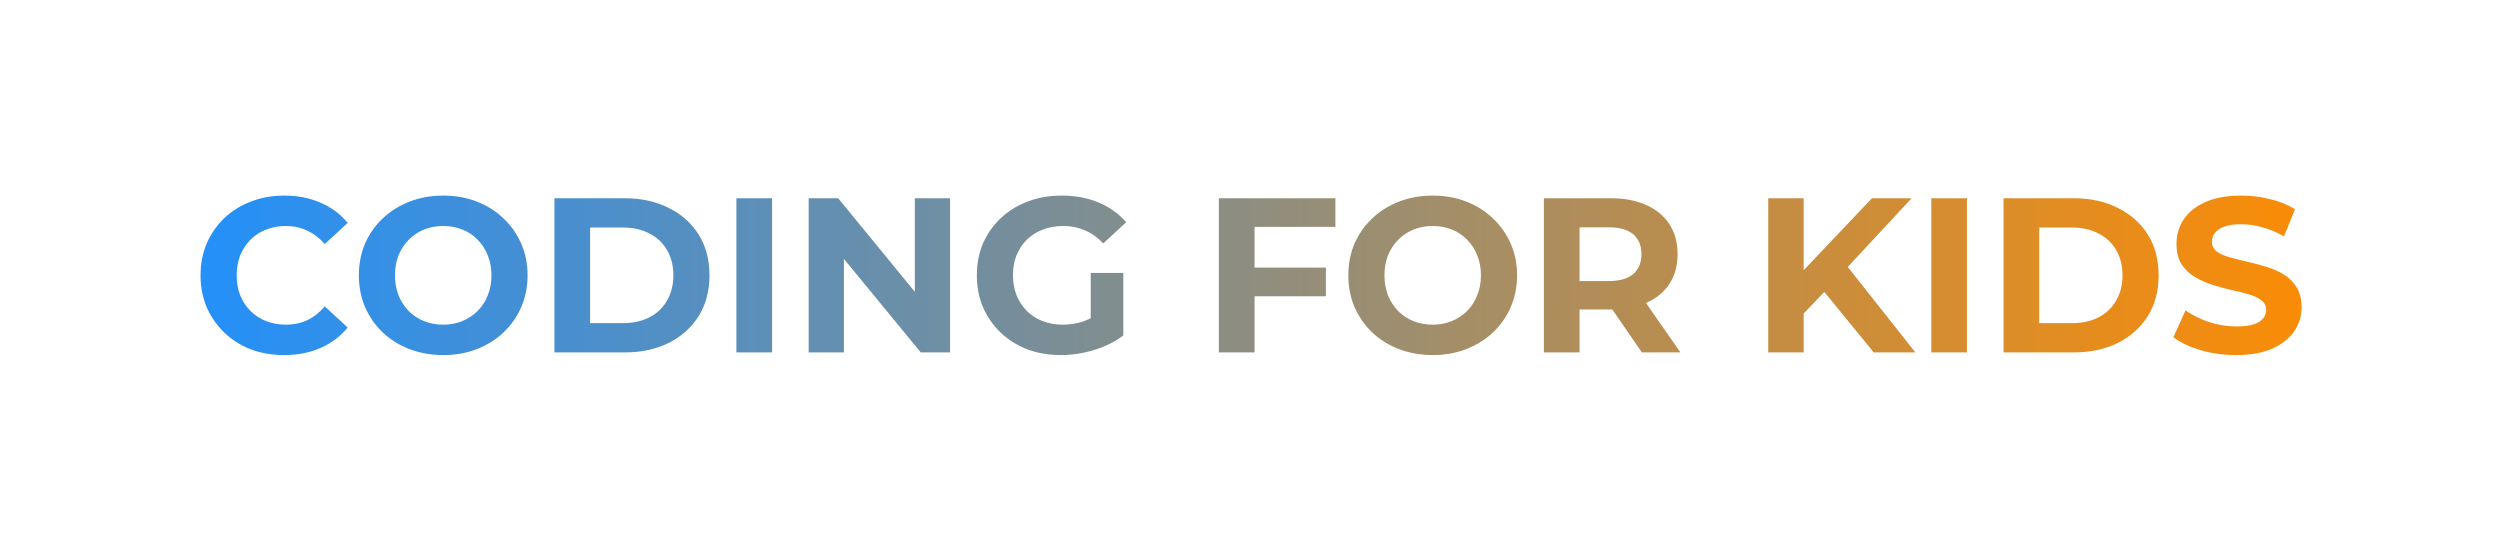 <svg width="227" height="50" viewBox="0 0 227 50" fill="none" xmlns="http://www.w3.org/2000/svg">
<g filter="url(#filter0_d_28_32)">
<path d="M23.79 31.24C22.71 31.24 21.703 31.067 20.77 30.72C19.85 30.36 19.05 29.853 18.37 29.2C17.69 28.547 17.157 27.78 16.77 26.9C16.397 26.02 16.21 25.053 16.21 24C16.21 22.947 16.397 21.98 16.77 21.1C17.157 20.22 17.69 19.453 18.37 18.8C19.064 18.147 19.87 17.647 20.79 17.3C21.71 16.94 22.717 16.76 23.81 16.76C25.023 16.76 26.117 16.973 27.09 17.4C28.077 17.813 28.904 18.427 29.57 19.24L27.49 21.16C27.01 20.613 26.477 20.207 25.89 19.94C25.303 19.66 24.663 19.52 23.97 19.52C23.317 19.52 22.717 19.627 22.17 19.84C21.623 20.053 21.15 20.36 20.75 20.76C20.35 21.16 20.037 21.633 19.81 22.18C19.597 22.727 19.49 23.333 19.49 24C19.49 24.667 19.597 25.273 19.81 25.82C20.037 26.367 20.35 26.84 20.75 27.24C21.15 27.64 21.623 27.947 22.17 28.16C22.717 28.373 23.317 28.48 23.97 28.48C24.663 28.48 25.303 28.347 25.89 28.08C26.477 27.8 27.01 27.38 27.49 26.82L29.57 28.74C28.904 29.553 28.077 30.173 27.09 30.6C26.117 31.027 25.017 31.24 23.79 31.24ZM38.265 31.24C37.158 31.24 36.132 31.06 35.185 30.7C34.252 30.34 33.438 29.833 32.745 29.18C32.065 28.527 31.532 27.76 31.145 26.88C30.772 26 30.585 25.04 30.585 24C30.585 22.96 30.772 22 31.145 21.12C31.532 20.24 32.072 19.473 32.765 18.82C33.459 18.167 34.272 17.66 35.205 17.3C36.139 16.94 37.152 16.76 38.245 16.76C39.352 16.76 40.365 16.94 41.285 17.3C42.218 17.66 43.025 18.167 43.705 18.82C44.398 19.473 44.938 20.24 45.325 21.12C45.712 21.987 45.905 22.947 45.905 24C45.905 25.04 45.712 26.007 45.325 26.9C44.938 27.78 44.398 28.547 43.705 29.2C43.025 29.84 42.218 30.34 41.285 30.7C40.365 31.06 39.358 31.24 38.265 31.24ZM38.245 28.48C38.872 28.48 39.445 28.373 39.965 28.16C40.498 27.947 40.965 27.64 41.365 27.24C41.765 26.84 42.072 26.367 42.285 25.82C42.512 25.273 42.625 24.667 42.625 24C42.625 23.333 42.512 22.727 42.285 22.18C42.072 21.633 41.765 21.16 41.365 20.76C40.978 20.36 40.519 20.053 39.985 19.84C39.452 19.627 38.872 19.52 38.245 19.52C37.618 19.52 37.038 19.627 36.505 19.84C35.985 20.053 35.525 20.36 35.125 20.76C34.725 21.16 34.412 21.633 34.185 22.18C33.972 22.727 33.865 23.333 33.865 24C33.865 24.653 33.972 25.26 34.185 25.82C34.412 26.367 34.718 26.84 35.105 27.24C35.505 27.64 35.972 27.947 36.505 28.16C37.038 28.373 37.618 28.48 38.245 28.48ZM48.34 31V17H54.7C56.22 17 57.56 17.293 58.72 17.88C59.88 18.453 60.787 19.26 61.44 20.3C62.093 21.34 62.42 22.573 62.42 24C62.42 25.413 62.093 26.647 61.44 27.7C60.787 28.74 59.88 29.553 58.72 30.14C57.56 30.713 56.22 31 54.7 31H48.34ZM51.58 28.34H54.54C55.474 28.34 56.28 28.167 56.96 27.82C57.654 27.46 58.187 26.953 58.56 26.3C58.947 25.647 59.14 24.88 59.14 24C59.14 23.107 58.947 22.34 58.56 21.7C58.187 21.047 57.654 20.547 56.96 20.2C56.28 19.84 55.474 19.66 54.54 19.66H51.58V28.34ZM64.864 31V17H68.104V31H64.864ZM71.426 31V17H74.106L82.366 27.08H81.066V17H84.266V31H81.606L73.326 20.92H74.626V31H71.426ZM94.338 31.24C93.232 31.24 92.212 31.067 91.278 30.72C90.359 30.36 89.552 29.853 88.859 29.2C88.178 28.547 87.645 27.78 87.258 26.9C86.885 26.02 86.698 25.053 86.698 24C86.698 22.947 86.885 21.98 87.258 21.1C87.645 20.22 88.185 19.453 88.879 18.8C89.572 18.147 90.385 17.647 91.319 17.3C92.252 16.94 93.278 16.76 94.398 16.76C95.638 16.76 96.752 16.967 97.739 17.38C98.739 17.793 99.579 18.393 100.258 19.18L98.178 21.1C97.672 20.567 97.118 20.173 96.519 19.92C95.918 19.653 95.265 19.52 94.558 19.52C93.879 19.52 93.258 19.627 92.698 19.84C92.138 20.053 91.652 20.36 91.239 20.76C90.838 21.16 90.525 21.633 90.299 22.18C90.085 22.727 89.978 23.333 89.978 24C89.978 24.653 90.085 25.253 90.299 25.8C90.525 26.347 90.838 26.827 91.239 27.24C91.652 27.64 92.132 27.947 92.678 28.16C93.239 28.373 93.852 28.48 94.519 28.48C95.159 28.48 95.778 28.38 96.379 28.18C96.992 27.967 97.585 27.613 98.159 27.12L99.999 29.46C99.239 30.033 98.352 30.473 97.338 30.78C96.338 31.087 95.338 31.24 94.338 31.24ZM97.038 29.04V23.78H99.999V29.46L97.038 29.04ZM111.672 23.3H118.392V25.9H111.672V23.3ZM111.912 31H108.672V17H119.252V19.6H111.912V31ZM128.109 31.24C127.002 31.24 125.976 31.06 125.029 30.7C124.096 30.34 123.282 29.833 122.589 29.18C121.909 28.527 121.376 27.76 120.989 26.88C120.616 26 120.429 25.04 120.429 24C120.429 22.96 120.616 22 120.989 21.12C121.376 20.24 121.916 19.473 122.609 18.82C123.302 18.167 124.116 17.66 125.049 17.3C125.982 16.94 126.996 16.76 128.089 16.76C129.196 16.76 130.209 16.94 131.129 17.3C132.062 17.66 132.869 18.167 133.549 18.82C134.242 19.473 134.782 20.24 135.169 21.12C135.556 21.987 135.749 22.947 135.749 24C135.749 25.04 135.556 26.007 135.169 26.9C134.782 27.78 134.242 28.547 133.549 29.2C132.869 29.84 132.062 30.34 131.129 30.7C130.209 31.06 129.202 31.24 128.109 31.24ZM128.089 28.48C128.716 28.48 129.289 28.373 129.809 28.16C130.342 27.947 130.809 27.64 131.209 27.24C131.609 26.84 131.916 26.367 132.129 25.82C132.356 25.273 132.469 24.667 132.469 24C132.469 23.333 132.356 22.727 132.129 22.18C131.916 21.633 131.609 21.16 131.209 20.76C130.822 20.36 130.362 20.053 129.829 19.84C129.296 19.627 128.716 19.52 128.089 19.52C127.462 19.52 126.882 19.627 126.349 19.84C125.829 20.053 125.369 20.36 124.969 20.76C124.569 21.16 124.256 21.633 124.029 22.18C123.816 22.727 123.709 23.333 123.709 24C123.709 24.653 123.816 25.26 124.029 25.82C124.256 26.367 124.562 26.84 124.949 27.24C125.349 27.64 125.816 27.947 126.349 28.16C126.882 28.373 127.462 28.48 128.089 28.48ZM138.184 31V17H144.244C145.497 17 146.577 17.207 147.484 17.62C148.391 18.02 149.091 18.6 149.584 19.36C150.077 20.12 150.324 21.027 150.324 22.08C150.324 23.12 150.077 24.02 149.584 24.78C149.091 25.527 148.391 26.1 147.484 26.5C146.577 26.9 145.497 27.1 144.244 27.1H139.984L141.424 25.68V31H138.184ZM147.084 31L143.584 25.92H147.044L150.584 31H147.084ZM141.424 26.04L139.984 24.52H144.064C145.064 24.52 145.811 24.307 146.304 23.88C146.797 23.44 147.044 22.84 147.044 22.08C147.044 21.307 146.797 20.707 146.304 20.28C145.811 19.853 145.064 19.64 144.064 19.64H139.984L141.424 18.1V26.04ZM161.455 27.8L161.275 24.06L167.975 17H171.575L165.535 23.5L163.735 25.42L161.455 27.8ZM158.555 31V17H161.775V31H158.555ZM168.135 31L163.155 24.9L165.275 22.6L171.915 31H168.135ZM173.36 31V17H176.6V31H173.36ZM179.922 31V17H186.282C187.802 17 189.142 17.293 190.302 17.88C191.462 18.453 192.369 19.26 193.022 20.3C193.676 21.34 194.002 22.573 194.002 24C194.002 25.413 193.676 26.647 193.022 27.7C192.369 28.74 191.462 29.553 190.302 30.14C189.142 30.713 187.802 31 186.282 31H179.922ZM183.162 28.34H186.122C187.056 28.34 187.862 28.167 188.542 27.82C189.236 27.46 189.769 26.953 190.142 26.3C190.529 25.647 190.722 24.88 190.722 24C190.722 23.107 190.529 22.34 190.142 21.7C189.769 21.047 189.236 20.547 188.542 20.2C187.862 19.84 187.056 19.66 186.122 19.66H183.162V28.34ZM201.046 31.24C199.926 31.24 198.852 31.093 197.826 30.8C196.799 30.493 195.972 30.1 195.346 29.62L196.446 27.18C197.046 27.607 197.752 27.96 198.566 28.24C199.392 28.507 200.226 28.64 201.066 28.64C201.706 28.64 202.219 28.58 202.606 28.46C203.006 28.327 203.299 28.147 203.486 27.92C203.672 27.693 203.766 27.433 203.766 27.14C203.766 26.767 203.619 26.473 203.326 26.26C203.032 26.033 202.646 25.853 202.166 25.72C201.686 25.573 201.152 25.44 200.566 25.32C199.992 25.187 199.412 25.027 198.826 24.84C198.252 24.653 197.726 24.413 197.246 24.12C196.766 23.827 196.372 23.44 196.066 22.96C195.772 22.48 195.626 21.867 195.626 21.12C195.626 20.32 195.839 19.593 196.266 18.94C196.706 18.273 197.359 17.747 198.226 17.36C199.106 16.96 200.206 16.76 201.526 16.76C202.406 16.76 203.272 16.867 204.126 17.08C204.979 17.28 205.732 17.587 206.386 18L205.386 20.46C204.732 20.087 204.079 19.813 203.426 19.64C202.772 19.453 202.132 19.36 201.506 19.36C200.879 19.36 200.366 19.433 199.966 19.58C199.566 19.727 199.279 19.92 199.106 20.16C198.932 20.387 198.846 20.653 198.846 20.96C198.846 21.32 198.992 21.613 199.286 21.84C199.579 22.053 199.966 22.227 200.446 22.36C200.926 22.493 201.452 22.627 202.026 22.76C202.612 22.893 203.192 23.047 203.766 23.22C204.352 23.393 204.886 23.627 205.366 23.92C205.846 24.213 206.232 24.6 206.526 25.08C206.832 25.56 206.986 26.167 206.986 26.9C206.986 27.687 206.766 28.407 206.326 29.06C205.886 29.713 205.226 30.24 204.346 30.64C203.479 31.04 202.379 31.24 201.046 31.24Z" fill="url(#paint0_linear_28_32)"/>
</g>
<defs>
<filter id="filter0_d_28_32" x="0.71" y="0.26" width="225.775" height="49.48" filterUnits="userSpaceOnUse" color-interpolation-filters="sRGB">
<feFlood flood-opacity="0" result="BackgroundImageFix"/>
<feColorMatrix in="SourceAlpha" type="matrix" values="0 0 0 0 0 0 0 0 0 0 0 0 0 0 0 0 0 0 127 0" result="hardAlpha"/>
<feOffset dx="2" dy="1"/>
<feGaussianBlur stdDeviation="8.75"/>
<feComposite in2="hardAlpha" operator="out"/>
<feColorMatrix type="matrix" values="0 0 0 0 1 0 0 0 0 0.549 0 0 0 0 0 0 0 0 0.32 0"/>
<feBlend mode="normal" in2="BackgroundImageFix" result="effect1_dropShadow_28_32"/>
<feBlend mode="normal" in="SourceGraphic" in2="effect1_dropShadow_28_32" result="shape"/>
</filter>
<linearGradient id="paint0_linear_28_32" x1="11.381" y1="24" x2="211.589" y2="24" gradientUnits="userSpaceOnUse">
<stop stop-color="#1E90FF"/>
<stop offset="1" stop-color="#FF8C00"/>
</linearGradient>
</defs>
</svg>
